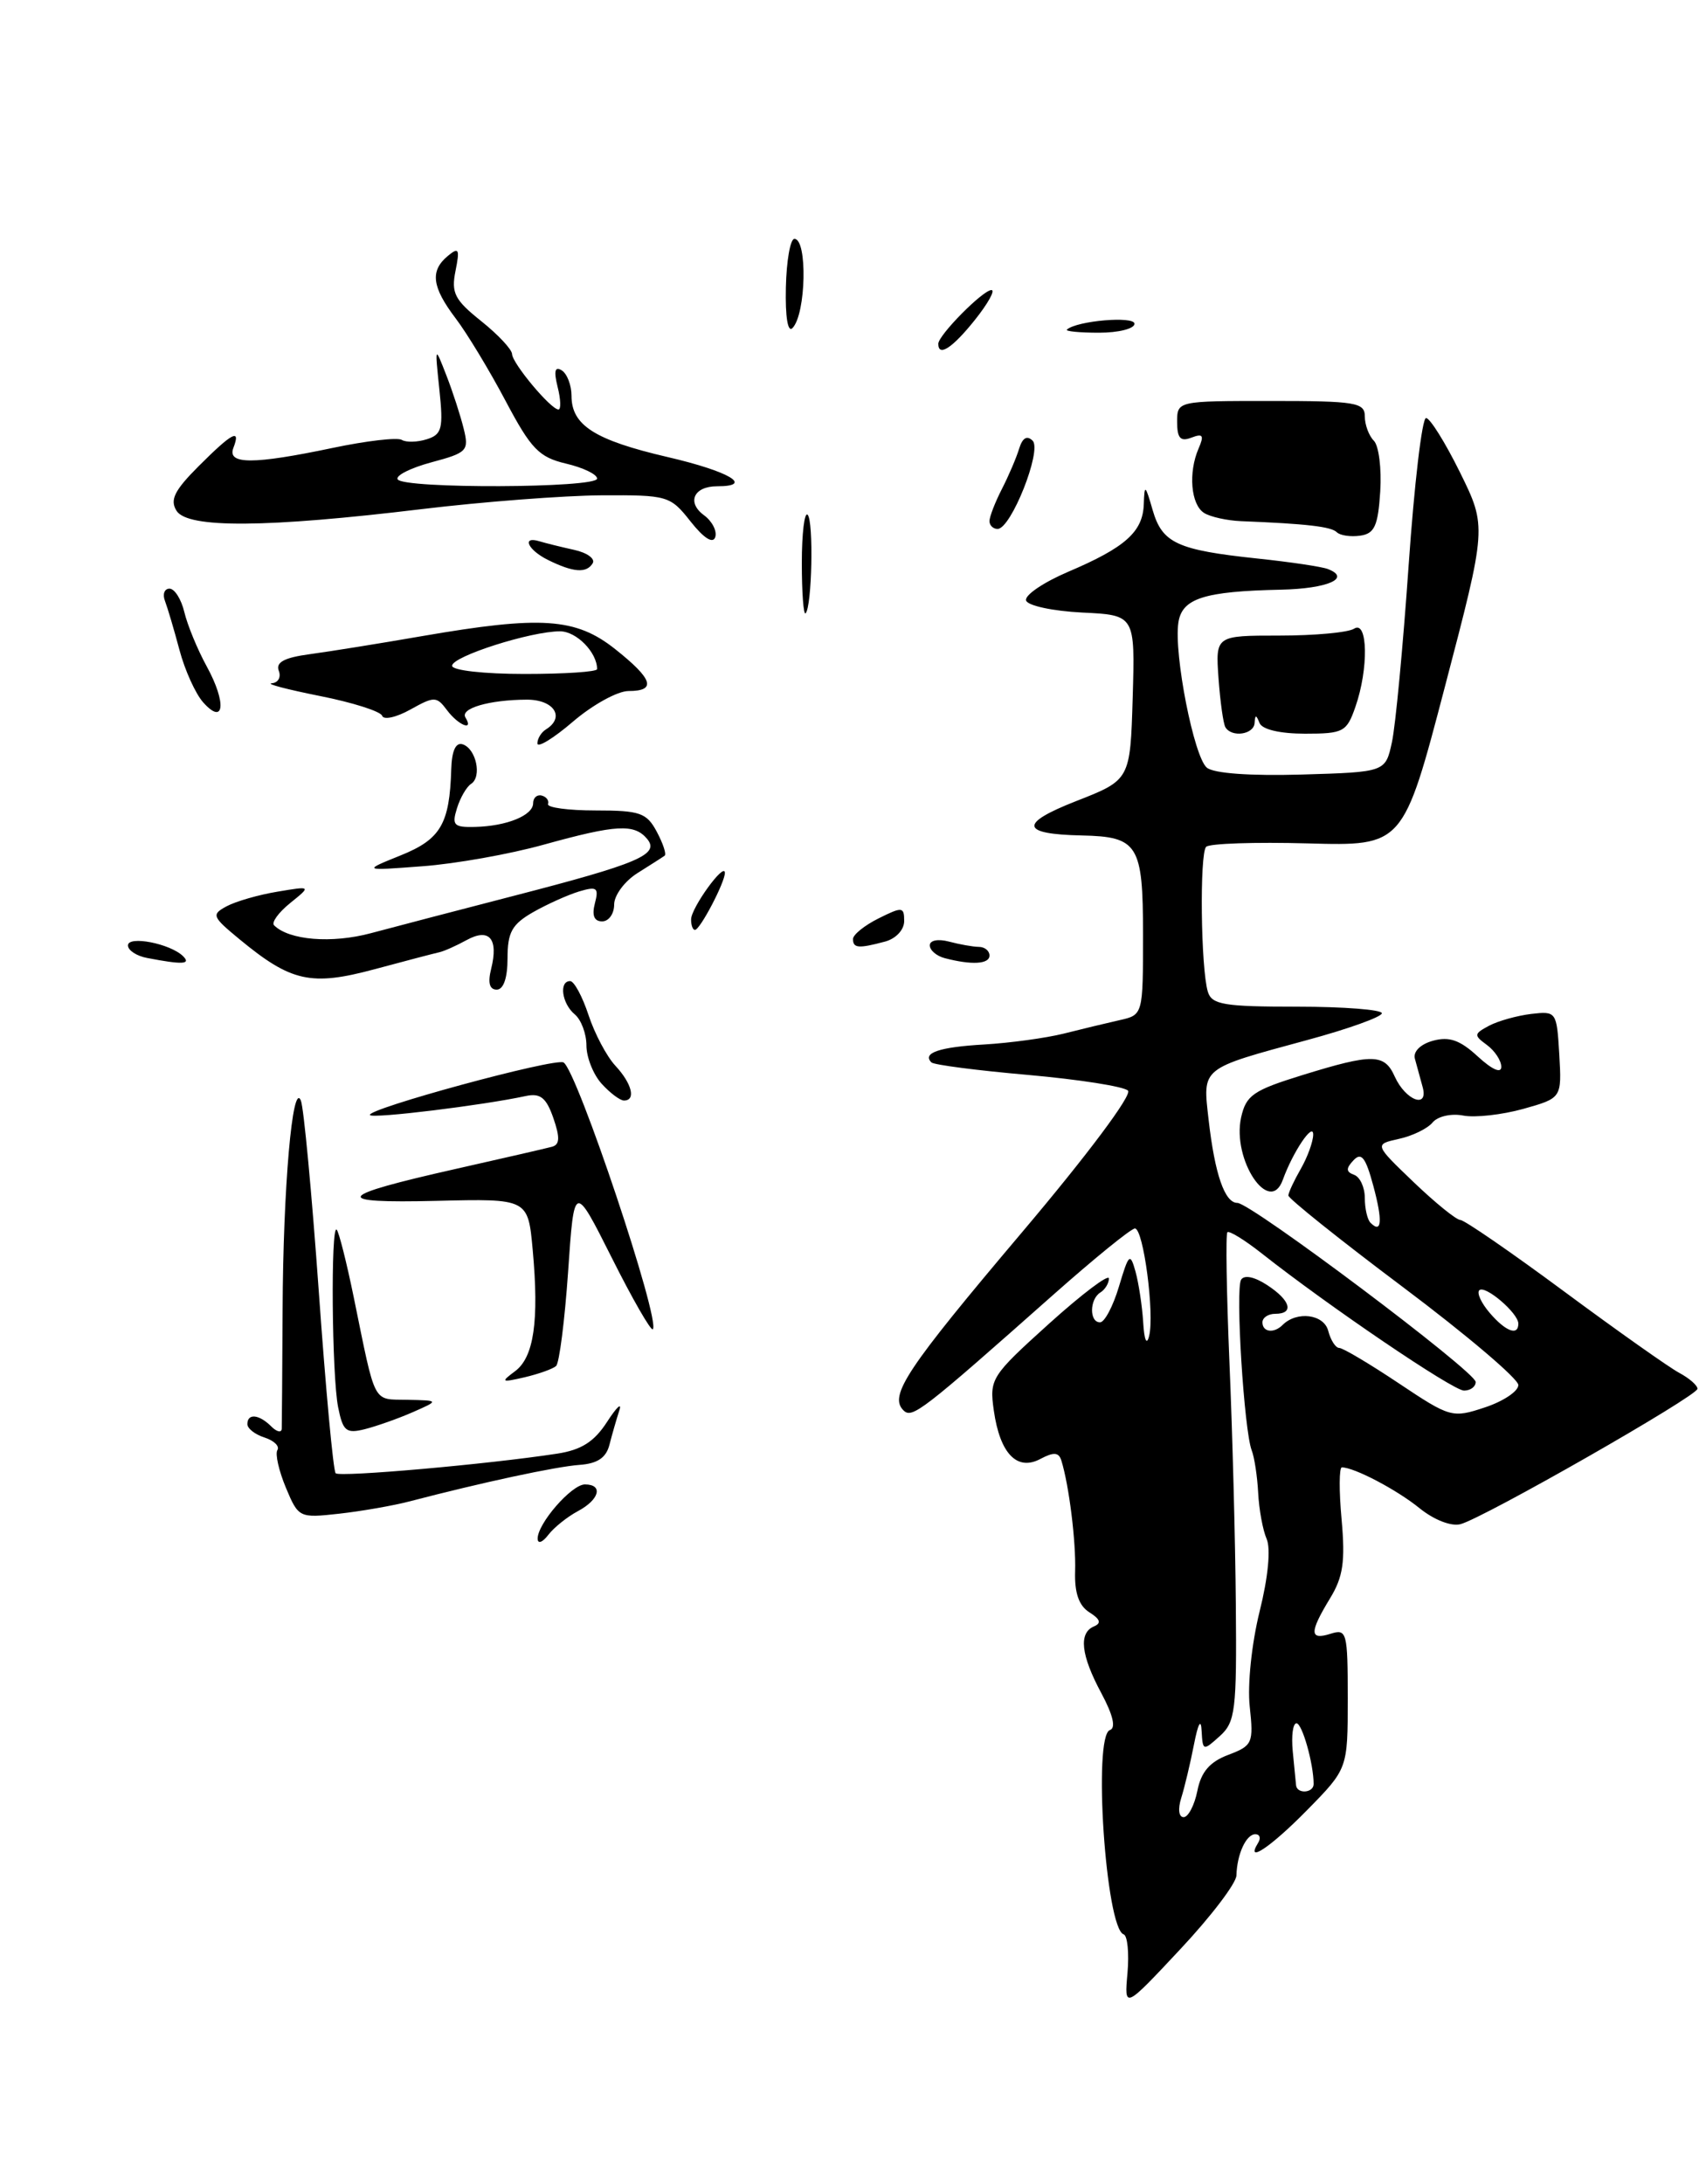 <?xml version="1.0" encoding="UTF-8" standalone="no"?>
<!DOCTYPE svg PUBLIC "-//W3C//DTD SVG 1.1//EN" "http://www.w3.org/Graphics/SVG/1.1/DTD/svg11.dtd" >
<svg xmlns="http://www.w3.org/2000/svg" xmlns:xlink="http://www.w3.org/1999/xlink" version="1.1" viewBox="0 0 200 256">
 <g >
 <path fill="currentColor"
d=" M 144.95 219.83 C 145.02 217.33 146.09 215.00 147.17 215.00 C 147.69 215.00 147.84 215.45 147.50 216.00 C 145.92 218.56 148.96 216.53 153.25 212.16 C 158.00 207.32 158.00 207.32 158.00 199.09 C 158.00 191.32 157.89 190.90 156.00 191.50 C 153.50 192.29 153.49 191.36 155.92 187.36 C 157.46 184.84 157.72 183.05 157.28 178.11 C 156.97 174.75 156.99 172.00 157.31 172.00 C 158.76 172.00 163.75 174.62 166.41 176.78 C 168.10 178.15 170.12 178.94 171.21 178.66 C 173.94 177.94 198.99 163.63 199.00 162.79 C 199.00 162.39 198.04 161.55 196.86 160.92 C 195.68 160.29 189.61 156.00 183.38 151.39 C 177.14 146.77 171.66 143.00 171.20 143.00 C 170.74 143.00 168.28 141.01 165.73 138.57 C 161.11 134.14 161.11 134.14 163.98 133.50 C 165.57 133.16 167.35 132.29 167.94 131.58 C 168.54 130.85 170.13 130.49 171.53 130.76 C 172.92 131.03 176.09 130.67 178.58 129.98 C 183.09 128.71 183.09 128.71 182.80 123.61 C 182.50 118.57 182.46 118.51 179.50 118.85 C 177.85 119.05 175.63 119.67 174.57 120.23 C 172.78 121.19 172.76 121.35 174.32 122.49 C 175.24 123.17 176.00 124.32 176.00 125.05 C 176.00 125.86 174.93 125.38 173.25 123.84 C 171.16 121.91 169.90 121.47 168.00 121.99 C 166.53 122.39 165.65 123.26 165.87 124.09 C 166.08 124.86 166.48 126.35 166.77 127.38 C 167.52 130.02 164.79 129.02 163.51 126.19 C 162.30 123.49 160.93 123.47 152.68 126.02 C 146.92 127.80 146.08 128.38 145.50 130.98 C 144.41 135.94 148.85 142.58 150.39 138.29 C 151.56 135.04 153.97 131.45 153.95 133.00 C 153.94 133.82 153.29 135.62 152.50 137.00 C 151.71 138.38 151.05 139.78 151.04 140.13 C 151.02 140.47 157.07 145.32 164.50 150.89 C 171.93 156.47 178.00 161.62 178.00 162.35 C 178.00 163.08 176.23 164.26 174.08 164.97 C 170.25 166.24 170.01 166.17 163.96 162.13 C 160.56 159.86 157.43 158.00 157.00 158.00 C 156.58 158.00 156.00 157.10 155.71 155.99 C 155.20 154.04 152.03 153.64 150.36 155.31 C 149.34 156.33 148.00 156.15 148.00 155.00 C 148.00 154.45 148.68 154.00 149.50 154.00 C 151.75 154.00 151.31 152.43 148.55 150.63 C 147.07 149.66 145.87 149.41 145.50 150.00 C 144.81 151.11 145.85 167.70 146.74 170.00 C 147.06 170.82 147.40 173.07 147.50 175.00 C 147.60 176.93 148.04 179.35 148.49 180.38 C 148.99 181.52 148.67 184.88 147.67 188.88 C 146.74 192.63 146.23 197.47 146.51 200.03 C 146.97 204.33 146.84 204.62 143.99 205.70 C 141.82 206.52 140.81 207.69 140.37 209.92 C 140.03 211.61 139.30 213.00 138.76 213.00 C 138.19 213.00 138.07 212.05 138.48 210.75 C 138.87 209.51 139.54 206.70 139.97 204.50 C 140.46 201.98 140.80 201.39 140.87 202.90 C 141.00 205.25 141.05 205.26 143.00 203.50 C 144.83 201.85 144.99 200.50 144.88 188.10 C 144.82 180.62 144.48 167.82 144.13 159.66 C 143.79 151.50 143.68 144.65 143.89 144.44 C 144.10 144.23 145.90 145.33 147.89 146.90 C 155.83 153.16 170.34 163.00 171.63 163.00 C 172.38 163.00 173.00 162.55 173.00 161.99 C 173.00 160.79 146.66 141.00 145.06 141.00 C 143.58 141.00 142.42 137.65 141.69 131.26 C 140.99 125.07 140.67 125.33 153.25 121.91 C 158.06 120.61 162.00 119.19 162.00 118.77 C 162.00 118.35 157.53 118.00 152.07 118.00 C 143.48 118.00 142.06 117.76 141.60 116.25 C 140.77 113.51 140.62 100.05 141.40 99.26 C 141.79 98.87 147.15 98.69 153.31 98.86 C 164.50 99.17 164.50 99.17 169.40 80.46 C 174.30 61.75 174.30 61.75 171.16 55.37 C 169.43 51.87 167.64 49.00 167.18 49.00 C 166.71 49.00 165.80 56.76 165.14 66.25 C 164.48 75.74 163.60 85.08 163.18 87.00 C 162.42 90.50 162.42 90.50 152.61 90.79 C 146.56 90.96 142.29 90.66 141.48 89.98 C 139.97 88.73 137.61 76.72 138.14 73.01 C 138.55 70.14 141.13 69.31 150.19 69.12 C 155.65 69.00 158.45 67.77 155.67 66.70 C 154.94 66.42 151.23 65.87 147.42 65.47 C 137.99 64.47 136.25 63.66 135.13 59.79 C 134.26 56.78 134.17 56.72 134.09 59.10 C 133.98 62.34 131.93 64.17 125.21 67.03 C 122.31 68.27 120.09 69.78 120.29 70.39 C 120.49 71.00 123.45 71.63 126.86 71.80 C 133.07 72.10 133.07 72.10 132.79 81.76 C 132.50 91.42 132.50 91.42 126.14 93.91 C 119.43 96.54 119.64 97.78 126.82 97.93 C 133.42 98.07 134.00 99.00 134.00 109.52 C 134.00 118.96 134.00 118.96 131.25 119.58 C 129.74 119.92 126.78 120.63 124.69 121.16 C 122.59 121.68 118.41 122.25 115.40 122.43 C 110.12 122.73 108.09 123.42 109.19 124.53 C 109.48 124.82 114.59 125.48 120.54 126.00 C 126.49 126.53 131.75 127.35 132.24 127.84 C 132.74 128.34 127.49 135.37 119.81 144.45 C 106.27 160.46 104.19 163.59 105.91 165.31 C 106.92 166.32 107.99 165.50 123.50 151.75 C 128.31 147.49 132.60 144.00 133.05 144.00 C 134.05 144.00 135.37 154.04 134.71 156.62 C 134.43 157.74 134.14 157.09 134.02 155.00 C 133.90 153.07 133.49 150.40 133.12 149.05 C 132.49 146.80 132.33 146.94 131.18 150.80 C 130.49 153.11 129.49 155.00 128.96 155.00 C 127.69 155.00 127.72 152.29 129.00 151.50 C 129.55 151.16 130.00 150.42 130.00 149.86 C 130.00 149.29 126.84 151.68 122.98 155.16 C 116.18 161.30 115.98 161.62 116.51 165.35 C 117.23 170.40 119.24 172.48 121.99 171.00 C 123.54 170.18 124.13 170.22 124.43 171.21 C 125.33 174.12 126.15 180.73 126.04 184.18 C 125.96 186.72 126.48 188.21 127.71 188.99 C 128.99 189.79 129.14 190.27 128.25 190.64 C 126.43 191.41 126.71 194.00 129.12 198.48 C 130.49 201.04 130.84 202.55 130.12 202.79 C 128.11 203.46 129.63 226.04 131.73 226.74 C 132.18 226.89 132.38 228.93 132.18 231.26 C 131.80 235.50 131.80 235.50 138.35 228.50 C 141.96 224.65 144.93 220.75 144.95 219.83 Z  M 147.08 84.75 C 147.14 83.75 147.26 83.75 147.66 84.75 C 147.97 85.51 150.07 86.00 152.99 86.00 C 157.49 86.00 157.88 85.80 158.90 82.85 C 160.46 78.39 160.36 72.65 158.75 73.69 C 158.06 74.14 154.12 74.50 150.00 74.50 C 142.50 74.50 142.50 74.50 142.85 79.50 C 143.05 82.25 143.41 84.84 143.66 85.25 C 144.41 86.48 146.99 86.10 147.08 84.75 Z  M 161.81 57.61 C 161.98 54.92 161.64 52.24 161.06 51.66 C 160.48 51.08 160.00 49.79 160.00 48.80 C 160.00 47.18 158.93 47.00 149.00 47.00 C 138.00 47.00 138.00 47.00 138.00 49.47 C 138.00 51.37 138.39 51.79 139.67 51.30 C 141.02 50.78 141.19 51.02 140.51 52.58 C 139.29 55.40 139.61 59.14 141.15 60.12 C 141.89 60.59 143.85 61.02 145.50 61.09 C 153.13 61.39 156.06 61.73 156.71 62.38 C 157.10 62.77 158.34 62.95 159.46 62.79 C 161.14 62.55 161.55 61.65 161.81 57.61 Z  M 63.03 180.38 C 62.98 178.63 67.00 174.00 68.57 174.00 C 70.75 174.00 70.28 175.78 67.75 177.13 C 66.51 177.79 64.95 179.04 64.28 179.91 C 63.61 180.79 63.05 181.00 63.03 180.38 Z  M 33.51 174.37 C 32.69 172.40 32.24 170.42 32.52 169.97 C 32.80 169.51 32.12 168.86 31.01 168.50 C 29.91 168.15 29.00 167.45 29.00 166.93 C 29.00 165.64 30.37 165.77 31.80 167.20 C 32.46 167.86 33.02 167.97 33.03 167.45 C 33.05 166.93 33.09 160.65 33.13 153.50 C 33.19 139.24 34.29 126.64 35.27 129.00 C 35.61 129.82 36.55 139.88 37.37 151.34 C 38.18 162.80 39.07 172.41 39.35 172.69 C 39.84 173.17 57.27 171.63 65.33 170.39 C 68.17 169.95 69.67 168.99 71.18 166.65 C 72.30 164.92 72.94 164.33 72.60 165.34 C 72.27 166.36 71.75 168.16 71.45 169.34 C 71.06 170.88 70.04 171.56 67.92 171.71 C 65.16 171.91 56.58 173.75 48.00 175.99 C 46.08 176.49 42.36 177.14 39.76 177.43 C 35.08 177.95 34.99 177.91 33.51 174.37 Z  M 39.64 164.95 C 38.90 161.27 38.76 143.43 39.47 144.14 C 39.73 144.40 40.63 147.96 41.47 152.06 C 44.09 164.87 43.63 163.99 47.77 164.08 C 51.50 164.16 51.50 164.16 48.39 165.53 C 46.68 166.28 44.15 167.17 42.78 167.52 C 40.58 168.07 40.20 167.76 39.64 164.95 Z  M 60.38 160.73 C 62.59 159.09 63.21 154.84 62.45 146.50 C 61.90 140.50 61.90 140.50 51.20 140.76 C 38.71 141.06 39.23 140.21 53.50 137.00 C 59.00 135.76 64.05 134.60 64.71 134.42 C 65.63 134.17 65.66 133.34 64.87 131.05 C 64.04 128.66 63.34 128.11 61.65 128.47 C 56.62 129.56 43.79 131.13 43.38 130.71 C 42.71 130.05 65.12 123.95 66.07 124.54 C 67.67 125.53 77.48 154.85 76.53 155.81 C 76.31 156.03 74.14 152.26 71.72 147.43 C 67.31 138.66 67.31 138.66 66.60 149.08 C 66.20 154.81 65.57 159.78 65.19 160.12 C 64.81 160.46 63.15 161.05 61.50 161.44 C 58.76 162.07 58.66 162.01 60.38 160.73 Z  M 70.53 127.03 C 69.55 125.95 68.75 123.93 68.75 122.55 C 68.75 121.17 68.13 119.52 67.38 118.90 C 65.87 117.64 65.50 115.00 66.84 115.00 C 67.30 115.00 68.27 116.79 68.99 118.97 C 69.71 121.16 71.13 123.84 72.15 124.93 C 74.09 127.02 74.58 129.00 73.15 129.00 C 72.69 129.00 71.51 128.11 70.53 127.03 Z  M 57.58 113.56 C 58.46 110.02 57.36 108.73 54.69 110.20 C 53.49 110.86 52.05 111.50 51.50 111.62 C 50.95 111.74 47.54 112.63 43.91 113.61 C 36.46 115.61 34.14 115.10 28.07 110.09 C 24.85 107.43 24.76 107.20 26.59 106.22 C 27.66 105.65 30.33 104.88 32.52 104.52 C 36.50 103.85 36.50 103.85 34.01 105.86 C 32.65 106.96 31.80 108.13 32.13 108.46 C 33.88 110.21 38.89 110.62 43.50 109.38 C 46.25 108.64 53.77 106.68 60.22 105.01 C 74.85 101.23 77.37 100.16 75.87 98.34 C 74.36 96.53 72.25 96.65 63.74 99.01 C 59.76 100.12 53.35 101.26 49.50 101.54 C 42.50 102.07 42.50 102.07 46.96 100.27 C 51.66 98.38 52.71 96.59 52.90 90.17 C 52.97 87.98 53.43 86.98 54.25 87.25 C 55.82 87.77 56.52 91.05 55.23 91.88 C 54.70 92.22 53.95 93.51 53.57 94.75 C 52.95 96.73 53.21 96.99 55.68 96.93 C 59.41 96.84 62.50 95.58 62.50 94.15 C 62.50 93.52 62.95 93.11 63.50 93.25 C 64.05 93.39 64.39 93.84 64.25 94.25 C 64.11 94.66 66.62 95.00 69.83 95.00 C 75.03 95.00 75.81 95.27 77.00 97.50 C 77.73 98.87 78.15 100.13 77.92 100.30 C 77.69 100.47 76.26 101.38 74.75 102.33 C 73.24 103.27 72.00 104.94 72.00 106.02 C 72.00 107.11 71.37 108.00 70.59 108.00 C 69.65 108.00 69.37 107.30 69.74 105.89 C 70.22 104.05 69.98 103.87 67.90 104.49 C 66.58 104.89 64.15 105.98 62.50 106.92 C 60.02 108.34 59.50 109.27 59.50 112.32 C 59.50 114.63 59.03 116.00 58.23 116.00 C 57.38 116.00 57.17 115.19 57.58 113.56 Z  M 17.25 112.29 C 16.01 112.06 15.00 111.39 15.00 110.82 C 15.00 109.64 19.94 110.60 21.45 112.07 C 22.44 113.04 21.40 113.09 17.25 112.29 Z  M 110.75 112.31 C 109.79 112.06 109.00 111.38 109.00 110.81 C 109.00 110.22 109.97 110.03 111.25 110.37 C 112.49 110.70 114.06 110.98 114.75 110.99 C 115.44 110.99 116.00 111.45 116.00 112.00 C 116.00 113.02 113.92 113.14 110.75 112.31 Z  M 100.00 110.07 C 100.00 109.56 101.35 108.47 103.00 107.65 C 105.78 106.26 106.00 106.29 106.00 107.96 C 106.00 108.99 105.03 110.03 103.75 110.37 C 100.65 111.20 100.00 111.15 100.00 110.07 Z  M 81.02 107.75 C 81.05 106.38 84.94 101.01 84.98 102.30 C 85.01 103.38 82.07 109.00 81.47 109.00 C 81.21 109.00 81.01 108.44 81.02 107.75 Z  M 63.00 87.14 C 63.00 86.58 63.45 85.84 64.00 85.50 C 66.29 84.08 64.95 82.00 61.75 82.01 C 57.34 82.03 53.90 83.04 54.57 84.11 C 55.59 85.76 53.73 85.02 52.41 83.25 C 51.18 81.61 50.92 81.60 48.11 83.17 C 46.46 84.09 44.97 84.42 44.80 83.90 C 44.63 83.39 41.34 82.34 37.49 81.58 C 33.65 80.81 31.11 80.15 31.86 80.09 C 32.60 80.04 32.98 79.38 32.68 78.62 C 32.31 77.63 33.33 77.08 36.33 76.68 C 38.62 76.37 44.55 75.42 49.50 74.56 C 63.45 72.15 67.49 72.42 72.11 76.08 C 76.56 79.61 77.00 81.00 73.68 81.00 C 72.40 81.00 69.48 82.61 67.18 84.58 C 64.88 86.55 63.00 87.70 63.00 87.14 Z  M 70.00 78.43 C 70.00 76.47 67.58 74.00 65.65 74.00 C 62.21 74.00 53.00 76.94 53.00 78.04 C 53.00 78.58 56.73 79.00 61.50 79.00 C 66.17 79.00 70.00 78.75 70.00 78.43 Z  M 23.82 82.33 C 22.92 81.32 21.67 78.56 21.04 76.19 C 20.41 73.82 19.64 71.23 19.34 70.44 C 19.03 69.65 19.28 69.00 19.87 69.00 C 20.47 69.00 21.25 70.24 21.61 71.75 C 21.97 73.26 23.15 76.14 24.25 78.14 C 26.58 82.40 26.30 85.11 23.82 82.33 Z  M 94.00 66.00 C 94.00 62.52 94.31 59.97 94.68 60.34 C 95.40 61.06 95.19 71.14 94.44 71.89 C 94.20 72.14 94.00 69.48 94.00 66.00 Z  M 64.25 65.64 C 61.88 64.47 61.11 62.79 63.25 63.45 C 63.94 63.66 65.76 64.11 67.29 64.45 C 68.83 64.78 69.81 65.50 69.48 66.03 C 68.75 67.22 67.21 67.10 64.25 65.64 Z  M 80.96 61.13 C 78.57 58.10 78.28 58.02 70.50 58.06 C 66.10 58.09 56.65 58.81 49.50 59.67 C 31.20 61.88 22.01 61.94 20.70 59.88 C 19.89 58.60 20.44 57.49 23.30 54.63 C 27.23 50.70 28.26 50.16 27.36 52.50 C 26.61 54.46 29.68 54.46 39.02 52.50 C 42.96 51.67 46.59 51.25 47.10 51.56 C 47.60 51.87 48.92 51.84 50.03 51.49 C 51.81 50.93 51.99 50.24 51.51 45.67 C 50.97 40.50 50.97 40.50 52.33 44.00 C 53.08 45.92 53.99 48.74 54.36 50.25 C 55.00 52.83 54.77 53.07 50.58 54.19 C 48.13 54.85 46.34 55.75 46.62 56.19 C 47.31 57.31 70.00 57.22 70.00 56.10 C 70.00 55.60 68.36 54.81 66.35 54.34 C 63.18 53.59 62.25 52.62 59.27 46.99 C 57.38 43.42 54.75 39.07 53.42 37.32 C 50.63 33.64 50.39 31.75 52.50 30.00 C 53.79 28.93 53.92 29.17 53.40 31.76 C 52.88 34.34 53.30 35.15 56.40 37.63 C 58.38 39.21 60.01 40.95 60.03 41.50 C 60.07 42.61 64.58 48.00 65.47 48.00 C 65.78 48.00 65.74 46.81 65.37 45.35 C 64.91 43.49 65.05 42.91 65.85 43.41 C 66.48 43.80 67.00 45.15 67.00 46.40 C 67.00 49.85 69.71 51.58 78.25 53.57 C 85.50 55.25 88.46 57.00 84.06 57.00 C 81.32 57.00 80.48 58.90 82.54 60.40 C 83.49 61.10 84.08 62.25 83.85 62.96 C 83.58 63.77 82.52 63.10 80.96 61.13 Z  M 116.00 61.08 C 116.00 60.58 116.65 58.89 117.45 57.33 C 118.25 55.77 119.16 53.64 119.48 52.58 C 119.87 51.32 120.40 51.00 121.06 51.66 C 122.18 52.78 118.53 62.00 116.95 62.00 C 116.43 62.00 116.00 61.59 116.00 61.08 Z  M 110.00 40.30 C 110.00 39.29 115.23 34.00 116.23 34.00 C 116.70 34.00 115.83 35.57 114.29 37.50 C 111.66 40.79 110.00 41.88 110.00 40.30 Z  M 92.13 33.70 C 92.20 30.56 92.65 28.00 93.13 28.00 C 94.68 28.00 94.50 36.80 92.91 38.45 C 92.36 39.03 92.05 37.16 92.13 33.70 Z  M 125.08 38.63 C 126.26 37.59 133.00 37.02 133.00 37.95 C 133.00 38.53 131.12 39.00 128.83 39.00 C 126.54 39.00 124.85 38.83 125.08 38.63 Z  M 151.94 209.25 C 151.90 208.84 151.73 207.04 151.55 205.25 C 151.38 203.46 151.57 202.00 151.99 202.00 C 152.66 202.00 154.00 206.75 154.00 209.12 C 154.00 210.19 152.03 210.31 151.94 209.25 Z  M 174.65 153.90 C 173.66 152.75 173.11 151.56 173.42 151.24 C 174.09 150.58 178.00 153.92 178.00 155.15 C 178.00 156.63 176.51 156.07 174.65 153.90 Z  M 160.67 143.33 C 160.30 142.97 160.00 141.65 160.00 140.42 C 160.00 139.18 159.44 137.96 158.75 137.71 C 157.79 137.36 157.77 136.96 158.68 136.00 C 159.60 135.02 160.10 135.67 160.99 138.97 C 162.11 143.12 161.99 144.66 160.67 143.33 Z "/>
</g>
</svg>